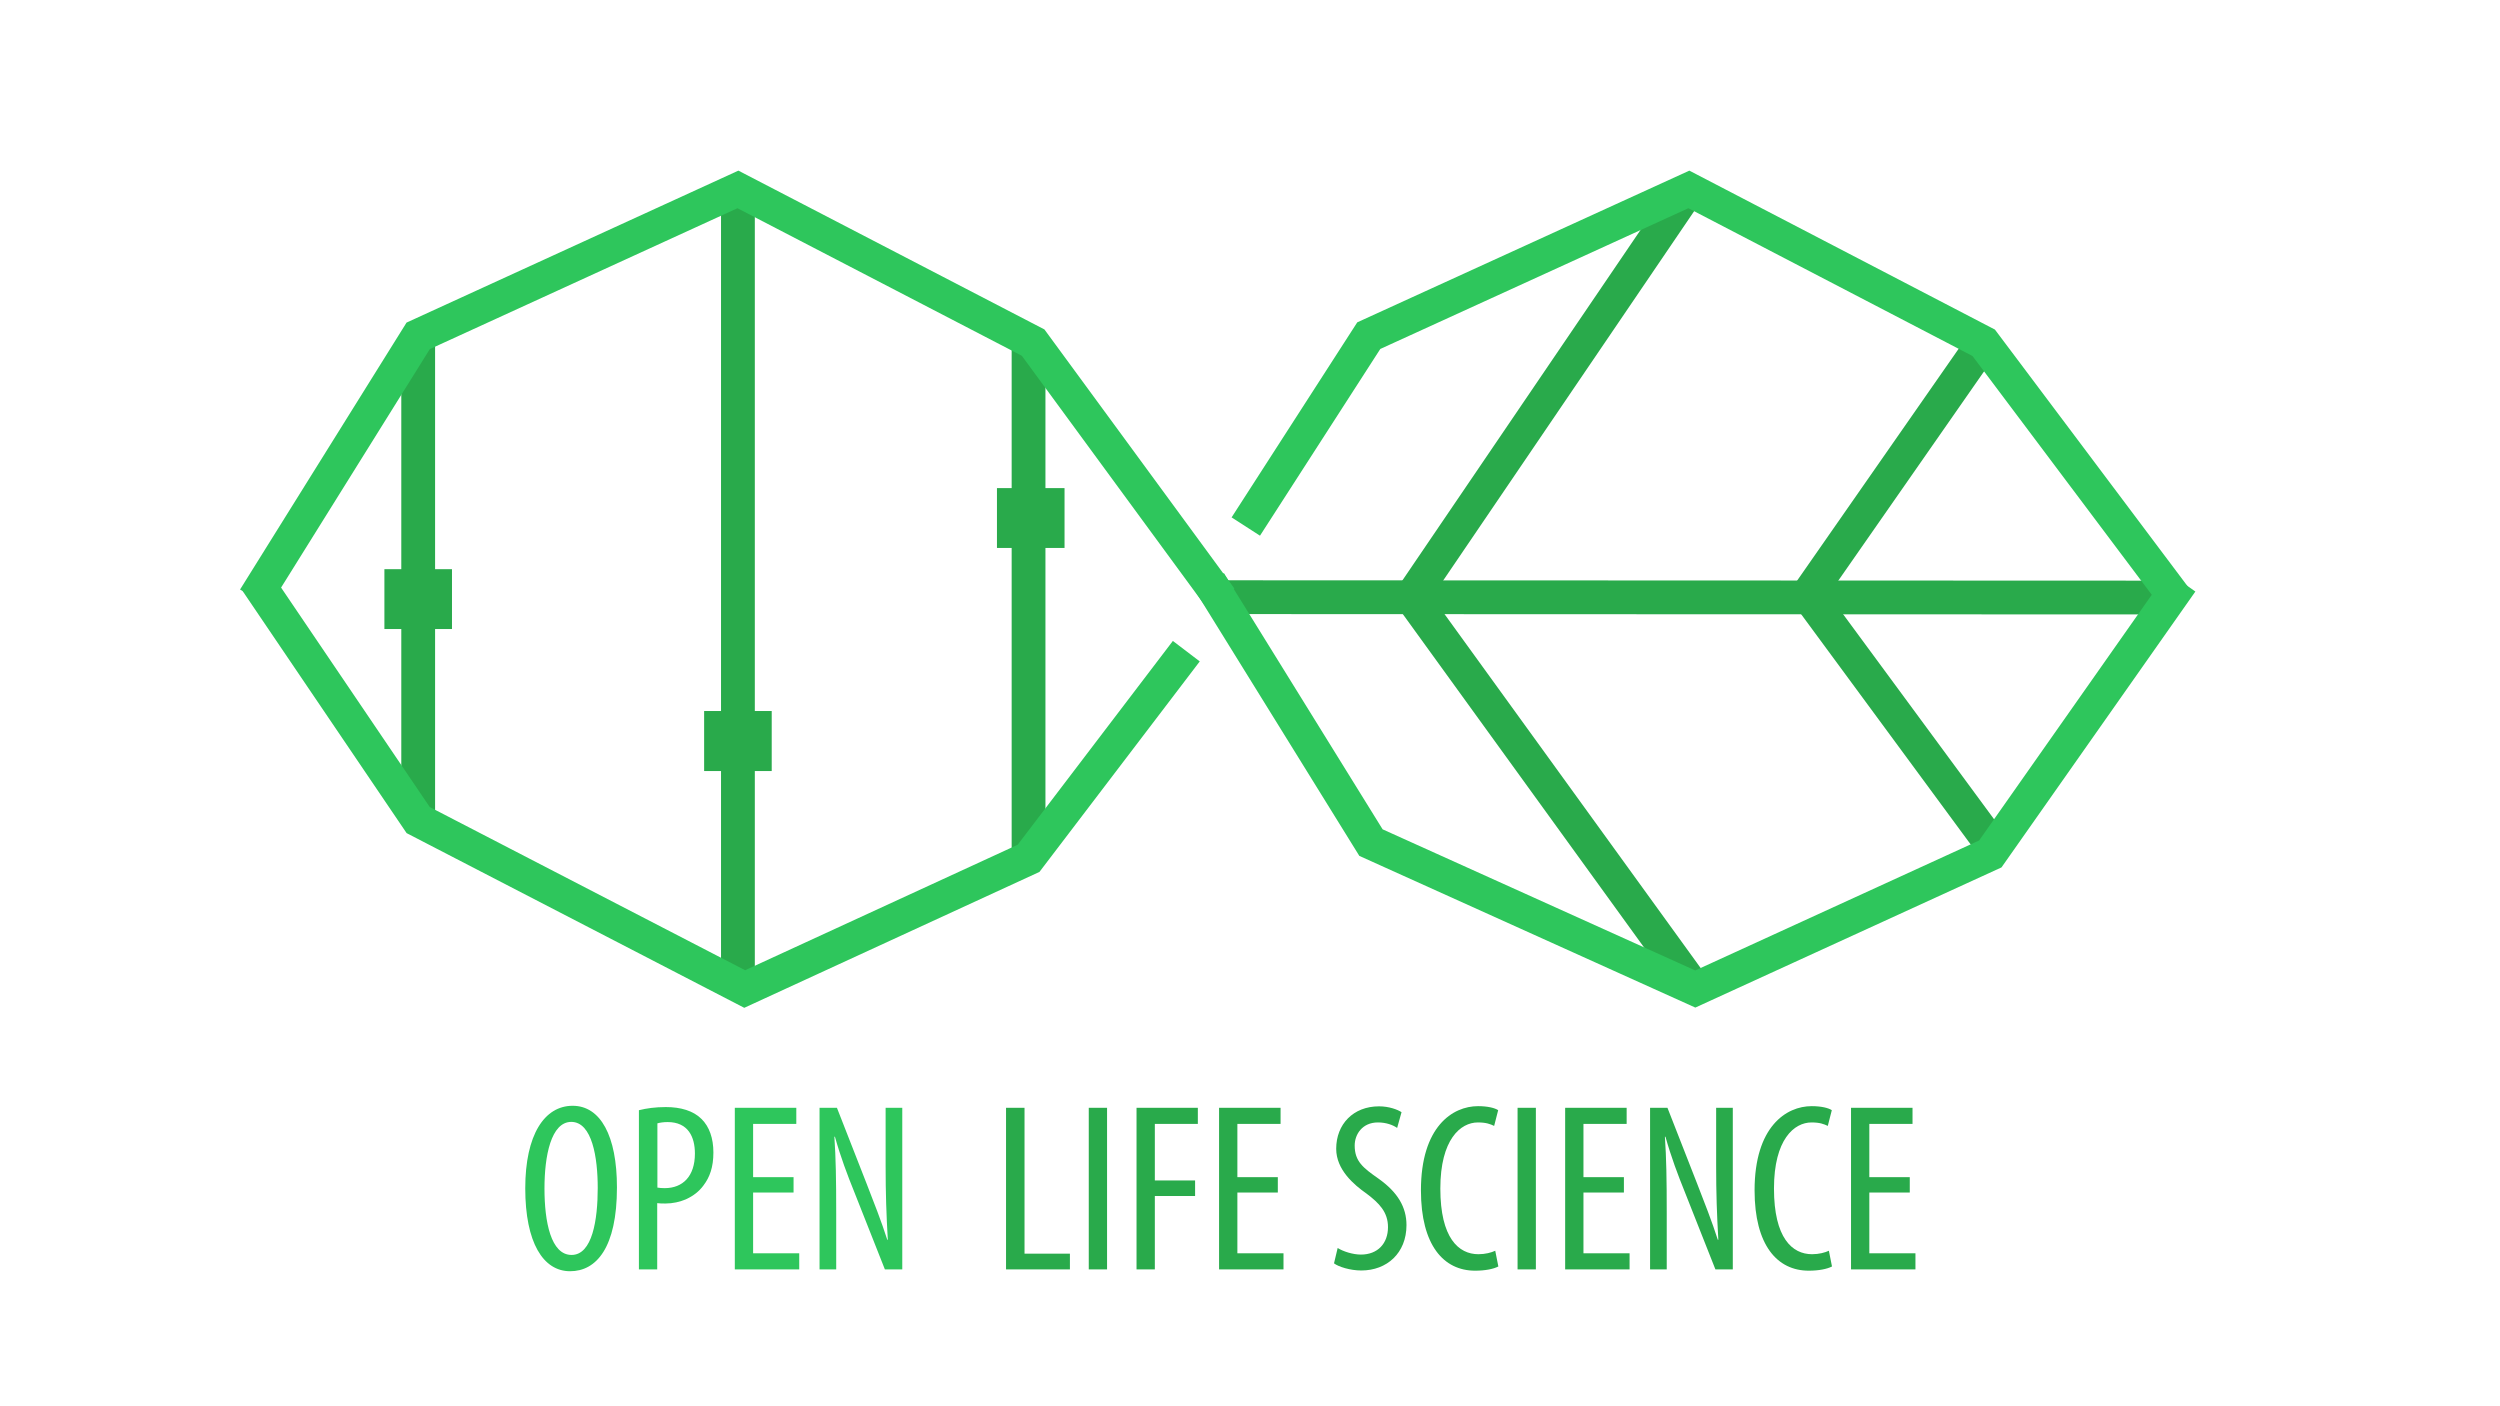 <?xml version="1.0" encoding="utf-8"?>
<!-- Generator: Adobe Illustrator 22.1.0, SVG Export Plug-In . SVG Version: 6.00 Build 0)  -->
<svg version="1.1" xmlns="http://www.w3.org/2000/svg" xmlns:xlink="http://www.w3.org/1999/xlink" x="0px" y="0px"
	 viewBox="0 0 1366 768" style="enable-background:new 0 0 1366 768;" xml:space="preserve">
<style type="text/css">
	.st0{fill:none;stroke:#29AA4B;stroke-width:18.461;stroke-miterlimit:10;}
	.st1{fill:none;stroke:#29AA4B;stroke-width:36.923;stroke-miterlimit:10;}
	.st2{fill:none;stroke:#2EC65C;stroke-width:18.461;stroke-miterlimit:10;}
	.st3{fill:#2EC65C;}
	.st4{fill:#29AA4B;}
</style>
<g id="Camada_5">
	<path class="st0" d="M139.8,317.7"/>
	<line class="st0" x1="1188.4" y1="326.5" x2="669.1" y2="326.3"/>
	<polyline class="st0" points="1083.8,187.2 987.8,325 1087.5,460.4 	"/>
	<path class="st0" d="M926.3,103.5"/>
	<path class="st0" d="M922.6,103.5"/>
	<polyline class="st0" points="922.6,103.5 771.2,326.3 922.6,535.5 	"/>
	<path class="st0" d="M228.5,187.2"/>
	<line class="st0" x1="228.5" y1="187.2" x2="228.5" y2="448.1"/>
	<line class="st0" x1="403.2" y1="103.5" x2="403.2" y2="540.4"/>
	<line class="st0" x1="562" y1="187.2" x2="562" y2="469"/>
</g>
<g id="Camada_6">
	<line class="st1" x1="228.5" y1="311" x2="228.5" y2="343.7"/>
	<line class="st1" x1="403.2" y1="388.5" x2="403.2" y2="421.3"/>
	<line class="st1" x1="563.2" y1="266.7" x2="563.2" y2="299.4"/>
</g>
<g id="Camada_1">
	<polyline class="st2" points="648.2,355.8 562,469 406.9,540.4 228.5,448.1 140.3,317.9 	"/>
	<path class="st0" d="M139.8,317.7"/>
</g>
<g id="Camada_4">
	<polyline class="st2" points="680.7,287.7 747.9,183.4 922.8,103.5 1083.9,187.3 1188.4,326.5 	"/>
</g>
<g id="Camada_3">
	<polyline class="st2" points="139,327 228.5,183.5 403.2,103.5 564.5,187.2 667,327 	"/>
	<path class="st2" d="M928.8,583.5"/>
</g>
<g id="Camada_2">
	<polyline class="st2" points="1192,317.9 1087.5,466.6 926.3,540.4 749.1,460.4 660.9,318 	"/>
	<g>
		<g>
			<path class="st3" d="M337.1,648.8c0,33-11.3,45.8-25.6,45.8c-14.7,0-24.5-15.6-24.5-45.3c0-29.3,10.5-45.1,25.9-45.1
				C328.1,604.2,337.1,620.6,337.1,648.8z M297.5,649.4c0,18.2,3.5,36.3,14.8,36.3c11.4,0,14.3-19.3,14.3-36.6
				c0-16.5-3-36.1-14.5-36.1C301.1,613.1,297.5,631.5,297.5,649.4z"/>
			<path class="st3" d="M349.2,606.6c4-1,8.8-1.7,14.6-1.7c8.1,0,15,2,19.5,6.5c4.3,4.2,6.5,10.6,6.5,18.3c0,8.1-2,13.5-5.4,18
				c-4.8,6.6-13,9.9-20.8,9.9c-1.7,0-3.1,0-4.5-0.2v36.2h-10V606.6z M359.2,648.9c1.2,0.2,2.3,0.3,4,0.3c9.9,0,16.5-6.5,16.5-18.9
				c0-9.1-3.7-17.2-14.9-17.2c-2.3,0-4.2,0.3-5.6,0.7V648.9z"/>
			<path class="st3" d="M433.6,651.6h-22.1v33.2h25.2v8.8h-35.2v-88.3h33.6v8.8h-23.6v29.1h22.1V651.6z"/>
			<path class="st3" d="M447.8,693.6v-88.3h9.5l16.2,41.4c3.7,9.5,8.3,21.2,11.3,30.7h0.3c-0.8-13.9-1.2-25.3-1.2-40.5v-31.6h9.1
				v88.3h-9.5l-16.8-42.5c-3.6-8.9-7.4-18.9-10.5-30h-0.3c0.8,11.8,1,23,1,41.9v30.6H447.8z"/>
			<path class="st4" d="M549.8,605.3h10V685h24.8v8.6h-34.9V605.3z"/>
			<path class="st4" d="M604.9,605.3v88.3h-10v-88.3H604.9z"/>
			<path class="st4" d="M620.9,605.3h33.6v8.8H631V645h22v8.5h-22v40.1h-10V605.3z"/>
			<path class="st4" d="M698.2,651.6h-22.1v33.2h25.2v8.8h-35.2v-88.3h33.6v8.8h-23.6v29.1h22.1V651.6z"/>
			<path class="st4" d="M730.9,681.9c3,1.9,8.3,3.6,12.7,3.6c9.2,0,14.8-6.1,14.8-15c0-8.2-4.8-13.1-11.7-18.3
				c-7-4.9-16.6-13.1-16.6-24.5c0-13.4,9.3-23.2,23.4-23.2c5.5,0,10.2,1.8,12.3,3.2l-2.4,8.6c-2.3-1.6-6-3-10.5-3
				c-8.6,0-12.7,6.6-12.7,12.6c0,8.7,4.6,12.2,13,18.1c10.6,7.5,15.3,15.7,15.3,25.4c0,15.3-10.7,24.8-24.7,24.8
				c-6,0-12.4-2-14.9-3.9L730.9,681.9z"/>
			<path class="st4" d="M818.7,692c-2.7,1.4-7.2,2.3-12.7,2.3c-17.2,0-29.6-13.9-29.6-43.9c0-34.8,17.3-46,31.2-46
				c5.3,0,9.2,1,11,2.2l-2.2,8.6c-2.1-1-4.3-1.9-8.9-1.9c-9.4,0-20.5,9.2-20.5,36.1c0,27.1,10,35.9,20.8,35.9c3.8,0,7.1-0.9,9.2-1.9
				L818.7,692z"/>
			<path class="st4" d="M839.2,605.3v88.3h-10v-88.3H839.2z"/>
			<path class="st4" d="M887.3,651.6h-22.1v33.2h25.2v8.8h-35.2v-88.3h33.6v8.8h-23.6v29.1h22.1V651.6z"/>
			<path class="st4" d="M901.6,693.6v-88.3h9.5l16.2,41.4c3.7,9.5,8.3,21.2,11.3,30.7h0.3c-0.8-13.9-1.2-25.3-1.2-40.5v-31.6h9.1
				v88.3h-9.5l-16.8-42.5c-3.6-8.9-7.4-18.9-10.5-30h-0.3c0.8,11.8,1,23,1,41.9v30.6H901.6z"/>
			<path class="st4" d="M1001,692c-2.7,1.4-7.2,2.3-12.7,2.3c-17.2,0-29.6-13.9-29.6-43.9c0-34.8,17.3-46,31.2-46
				c5.3,0,9.2,1,11,2.2l-2.2,8.6c-2.1-1-4.3-1.9-8.9-1.9c-9.4,0-20.5,9.2-20.5,36.1c0,27.1,10,35.9,20.8,35.9c3.8,0,7.1-0.9,9.2-1.9
				L1001,692z"/>
			<path class="st4" d="M1043.5,651.6h-22.1v33.2h25.2v8.8h-35.2v-88.3h33.6v8.8h-23.6v29.1h22.1V651.6z"/>
		</g>
	</g>
</g>
</svg>
